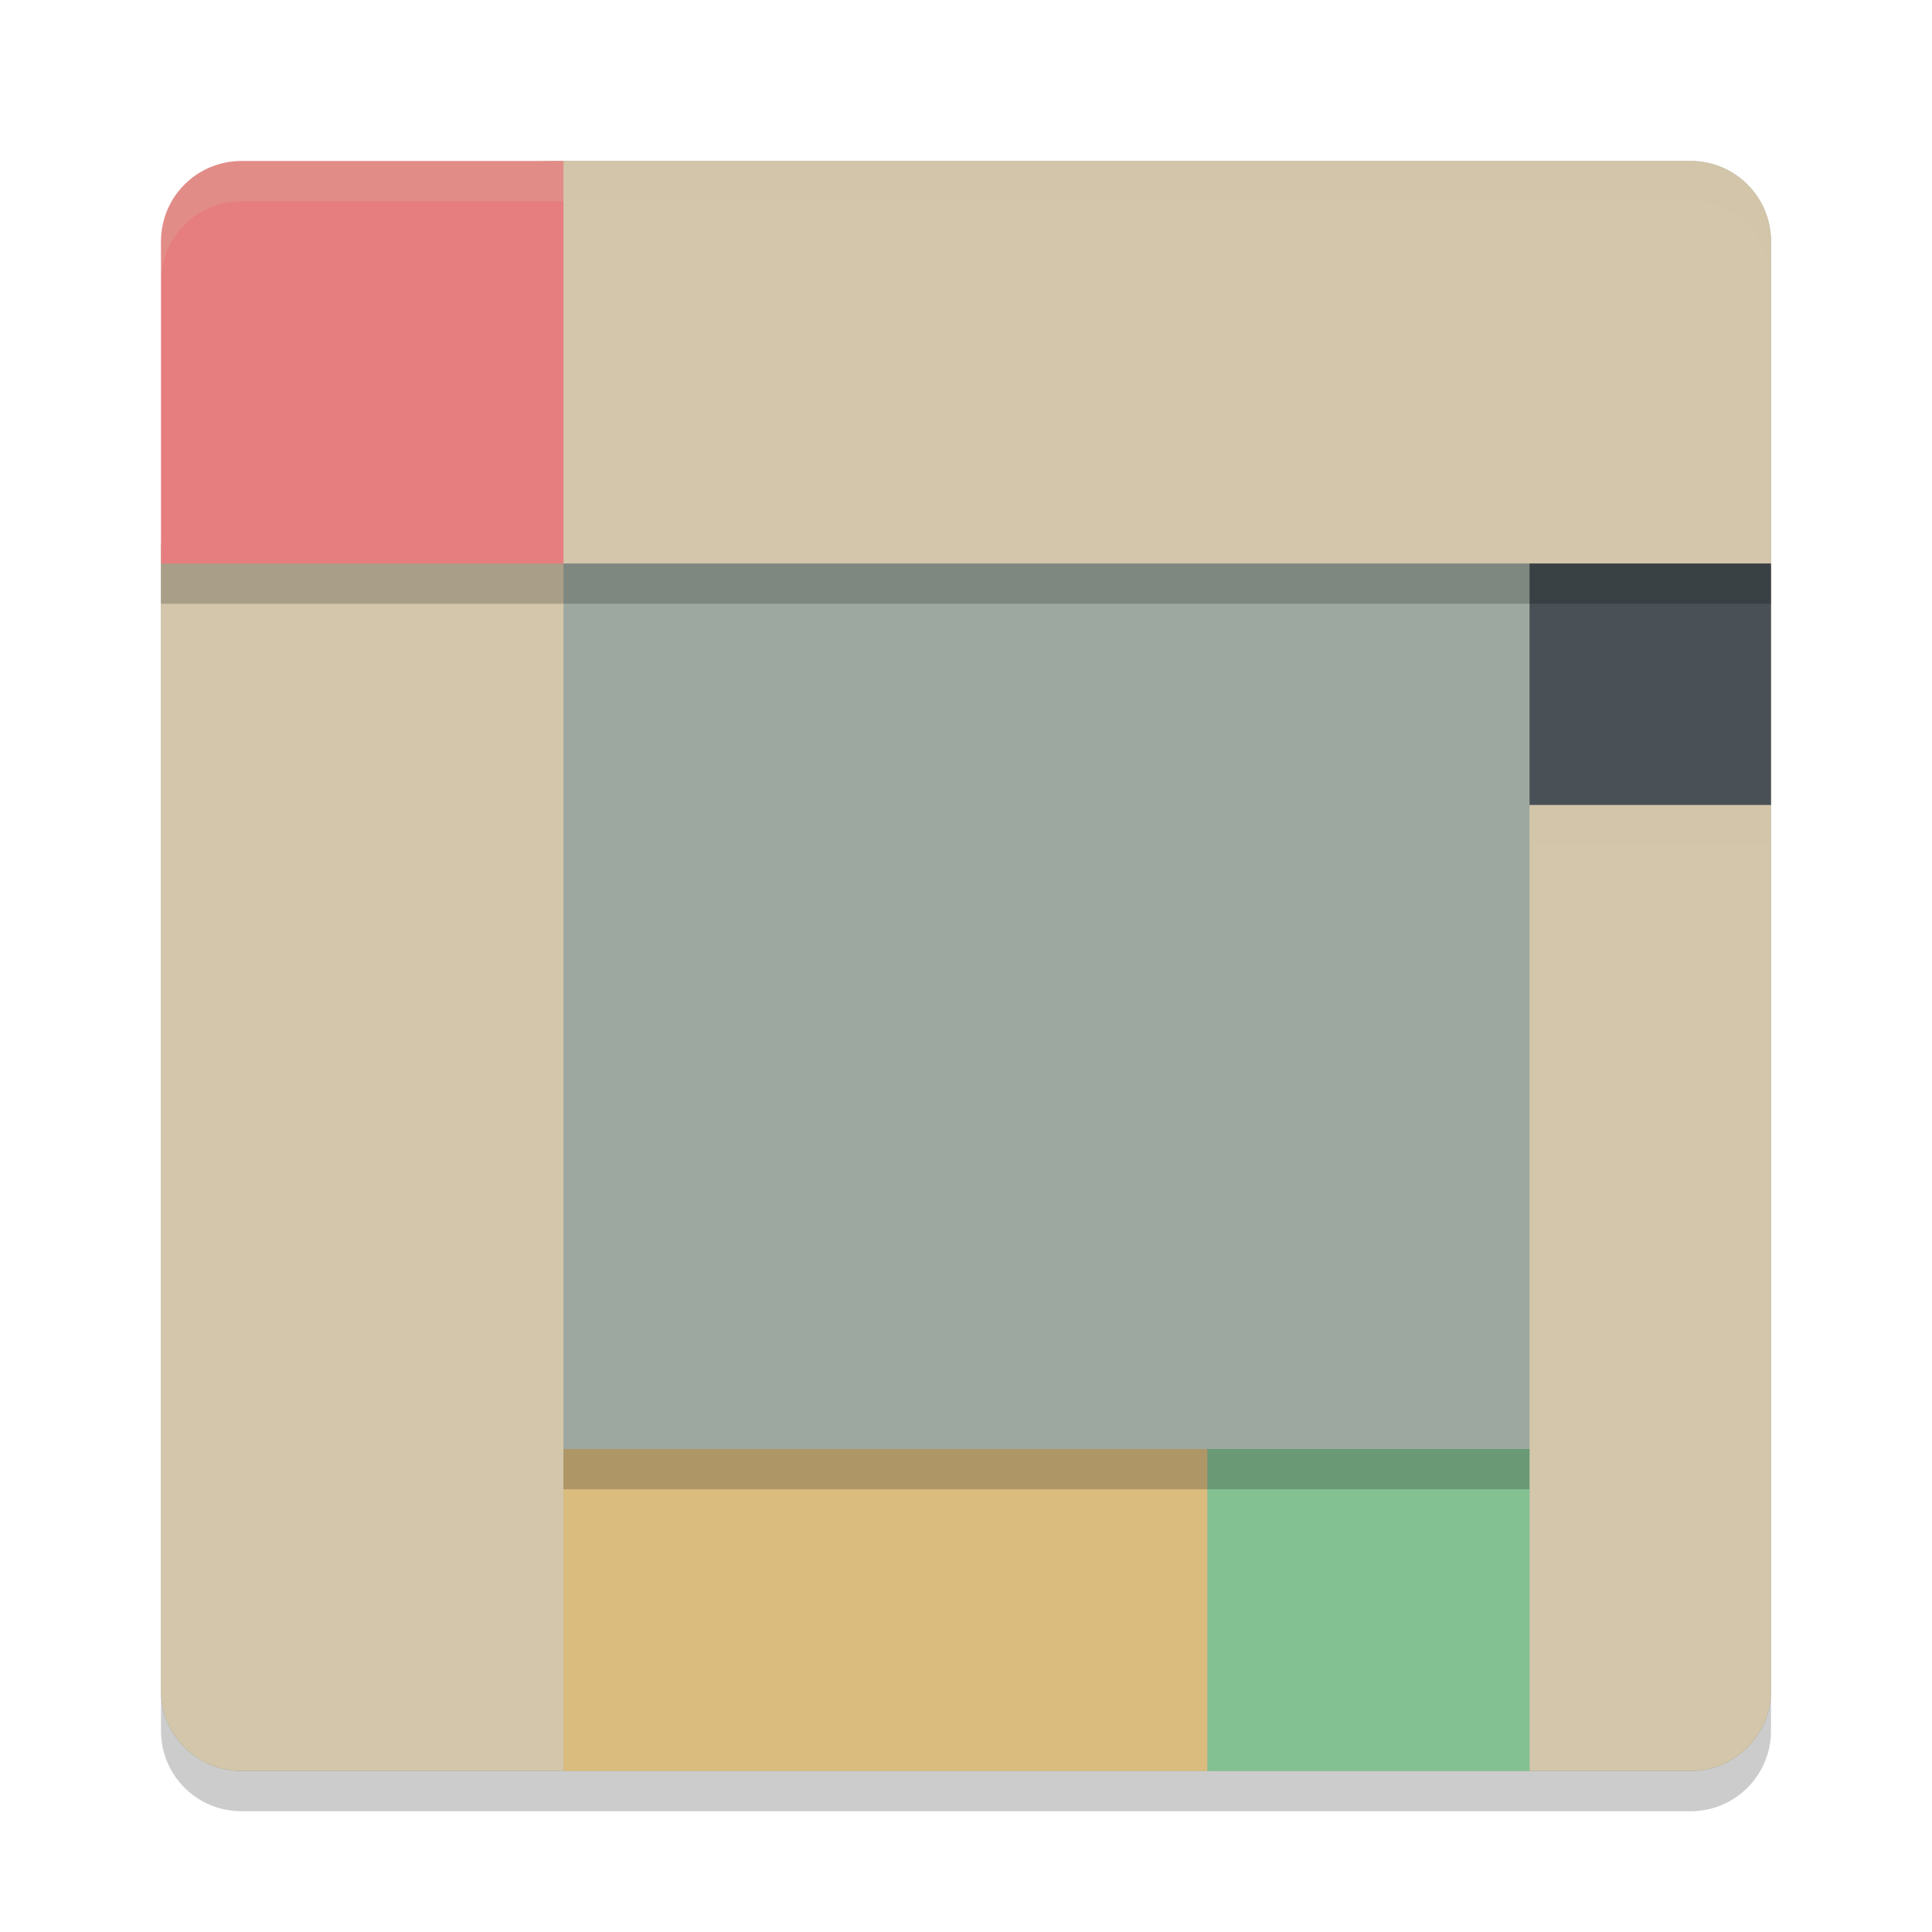 <svg xmlns="http://www.w3.org/2000/svg" width="24" height="24" version="1">
 <path style="fill:#9da9a0" d="M 22,21 V 3 C 22,2.446 21.554,2 21,2 H 6.83 L 4.839,4.014 C 4.449,4.408 3.659,4.243 3.357,4.708 L 2,6.793 V 21 c 0,0.554 0.446,1 1,1 h 18 c 0.554,0 1,-0.446 1,-1 z"/>
 <path style="fill:#d3c6aa" d="M 4.97,4.671 C 4.664,5.132 3.305,4.478 3.051,4.97 L 2,7 H 22 V 3 C 22,2.446 21.554,2 21,2 H 6.743 Z"/>
 <path style="fill:#d3c6aa" d="m 4.839,3.62 c -0.443,0.332 -1.285,0.524 -1.569,1 L 2,6.75 V 21 c 0,0.554 0.446,1 1,1 H 7 V 2 Z"/>
 <path style="fill:#d3c6aa" d="m 19,7 v 15 h 2 c 0.554,0 1,-0.446 1,-1 V 7 Z"/>
 <path style="fill:#e67e80" d="M 3,2 C 2.446,2 2,2.446 2,3 V 7 H 7 V 2 Z"/>
 <path style="opacity:0.2;fill:#d3c6aa" d="M 2,3.5 V 3 C 2,2.446 2.446,2 3,2 h 18 c 0.554,0 1,0.446 1,1 v 0.5 c 0,-0.554 -0.446,-1 -1,-1 H 3 c -0.554,0 -1,0.446 -1,1 z"/>
 <path style="opacity:0.2" d="m 2,21 v 0.5 c 0,0.554 0.446,1 1,1 h 18 c 0.554,0 1,-0.446 1,-1 V 21 c 0,0.554 -0.446,1 -1,1 H 3 C 2.446,22 2,21.554 2,21 Z"/>
 <rect style="fill:#dbbc7f" width="8" height="4" x="7" y="18"/>
 <rect style="fill:#83c092" width="4" height="4" x="15" y="18"/>
 <rect style="fill:#495156" width="3" height="3" x="19" y="7"/>
 <rect style="opacity:0.2" width="12" height=".5" x="7" y="18"/>
 <rect style="opacity:0.2;fill:#d3c6aa" width="3" height=".5" x="19" y="10"/>
 <rect style="opacity:0.2" width="20" height=".5" x="2" y="7"/>
</svg>
